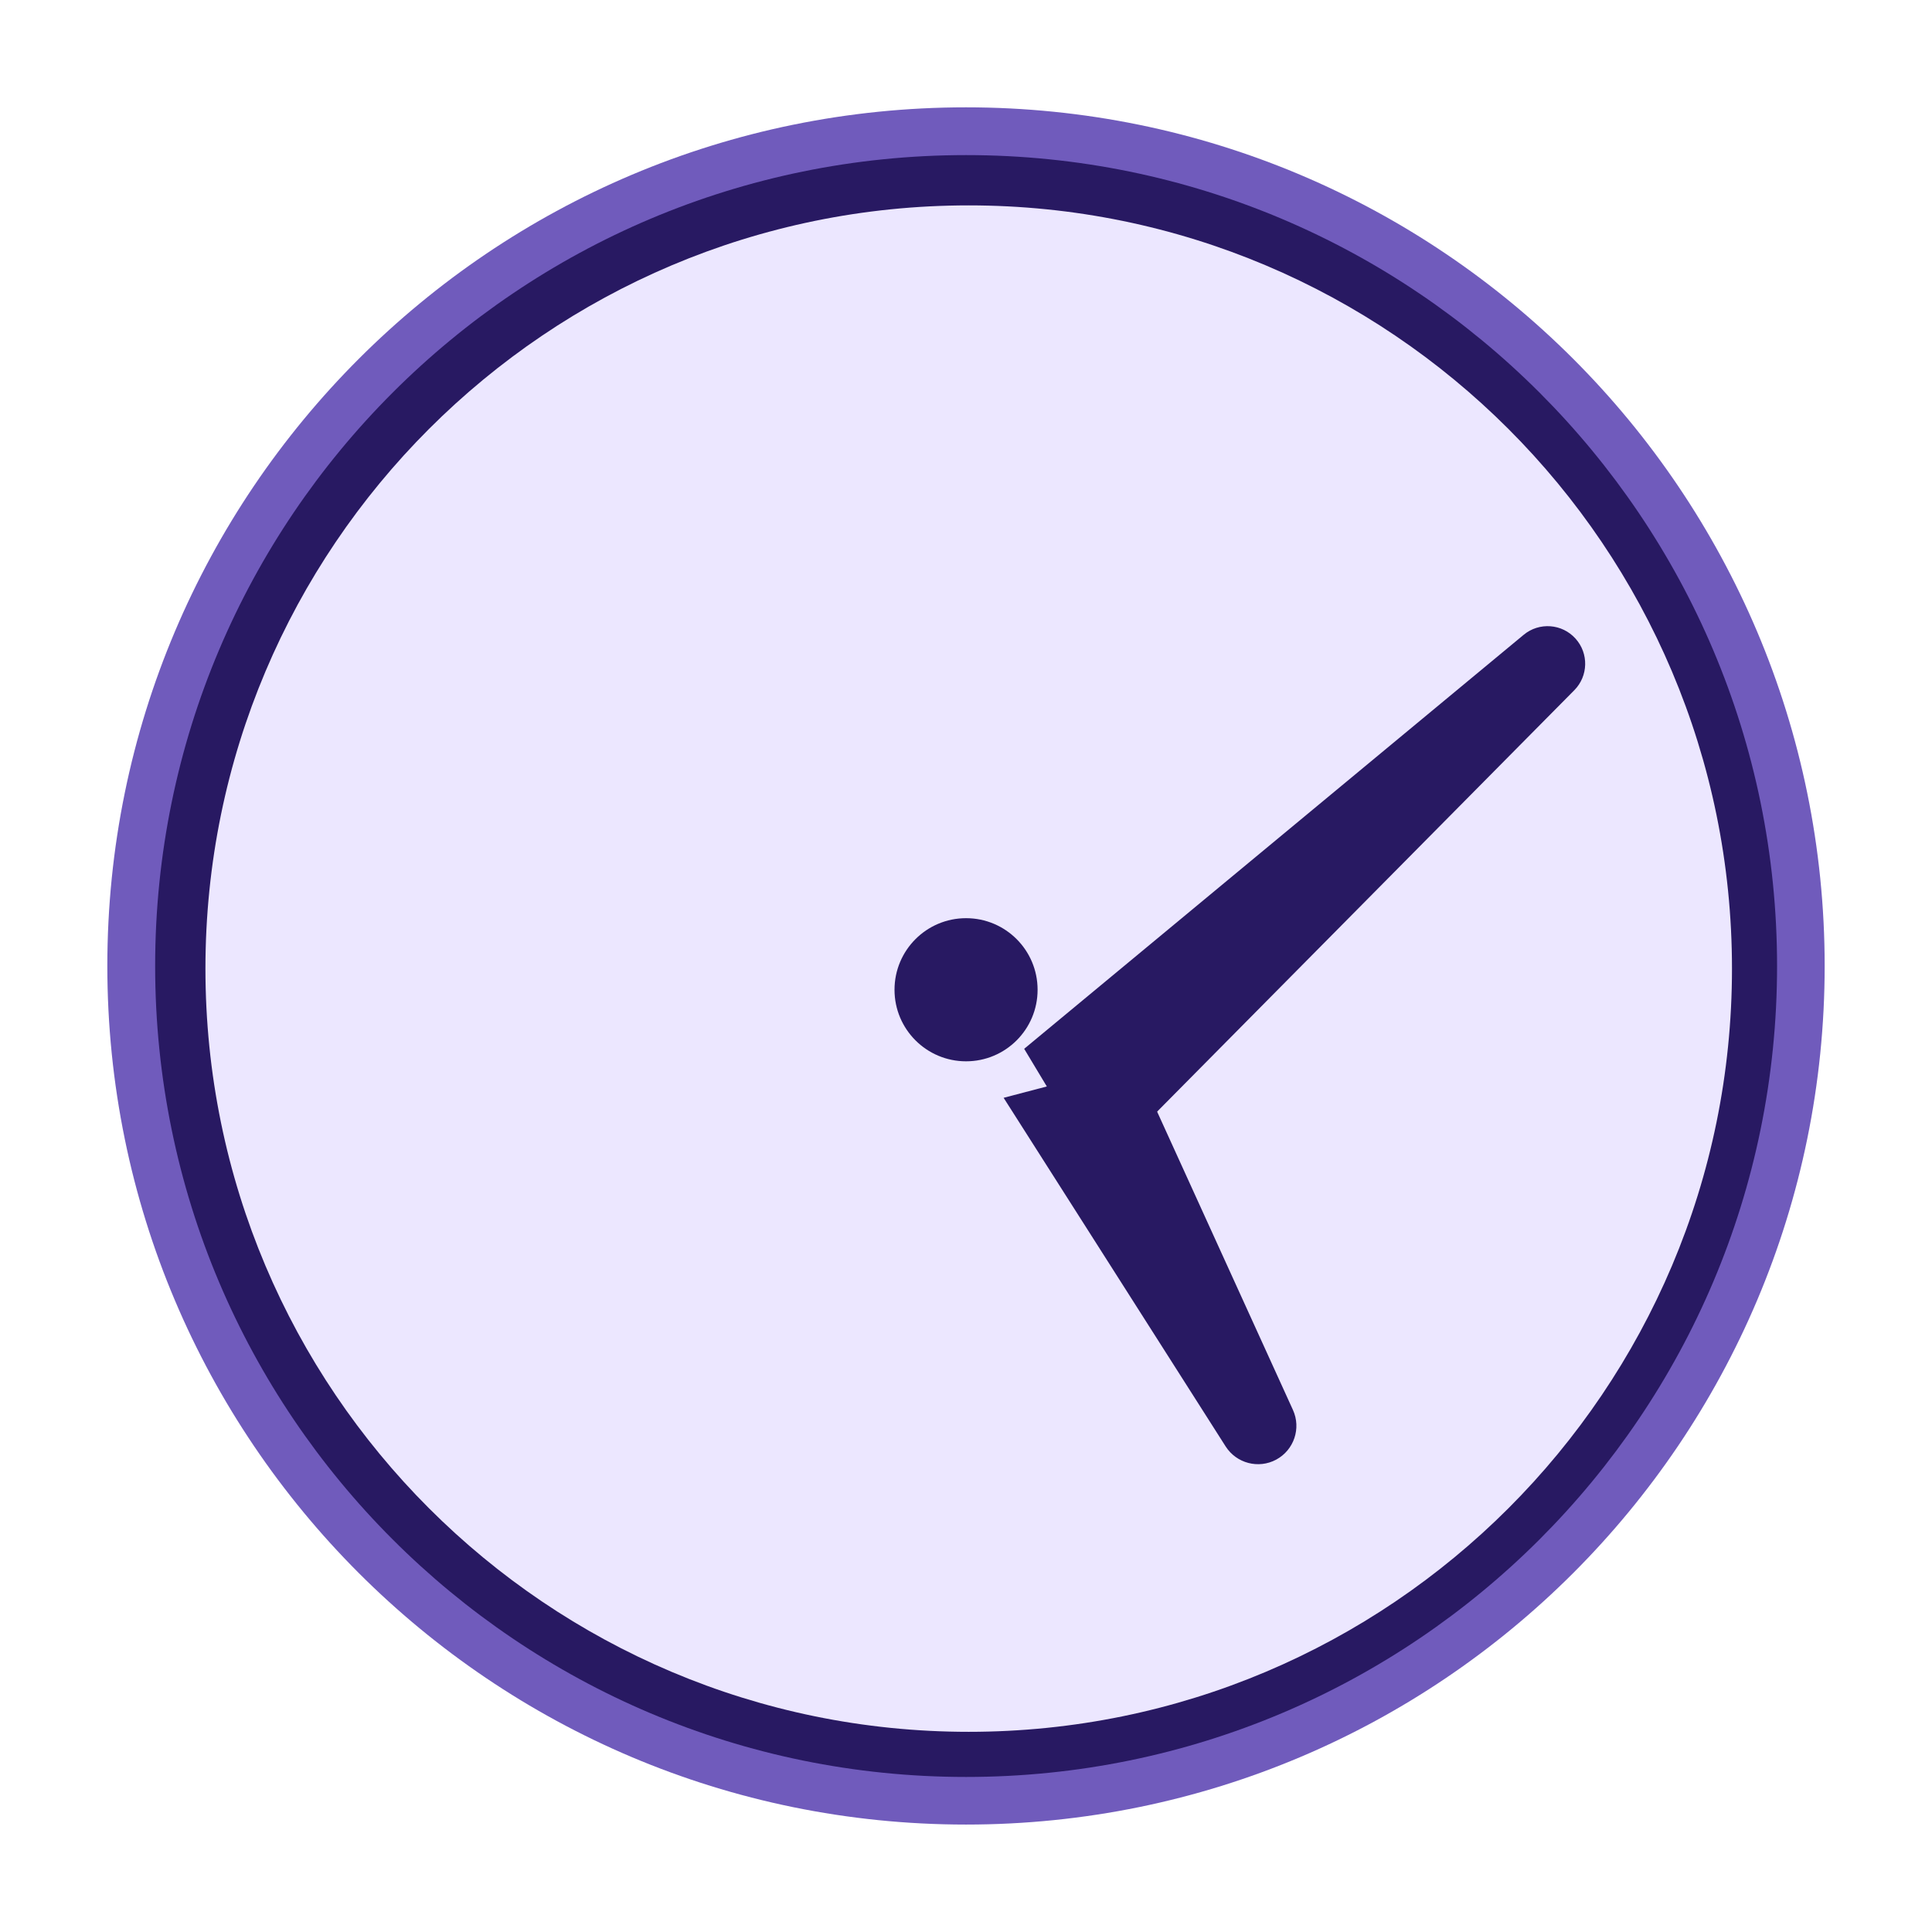 <svg width="36" height="36" viewBox="0 0 36 36" fill="none" xmlns="http://www.w3.org/2000/svg">
<g filter="url(#filter0_d_1182_7437)">
<path d="M32 15.999C32 24.835 24.837 31.998 16 31.998C7.163 31.998 0 24.835 0 15.999C0 7.163 7.163 0 16 0C24.837 0 32 7.163 32 15.999Z" fill="#705BBC"/>
<path d="M31.113 16C31.113 24.346 24.347 31.111 16.002 31.111C7.656 31.111 0.891 24.346 0.891 16C0.891 7.655 7.656 0.89 16.002 0.89C24.347 0.89 31.113 7.655 31.113 16Z" fill="#281962"/>
<path d="M30.273 16.049C30.273 23.903 23.905 30.27 16.05 30.27C8.196 30.27 1.828 23.903 1.828 16.049C1.828 8.195 8.196 1.827 16.05 1.827C23.905 1.827 30.273 8.195 30.273 16.049Z" fill="#ECE7FF"/>
<path d="M17.334 16.443C17.334 17.179 16.738 17.776 16.001 17.776C15.265 17.776 14.668 17.179 14.668 16.443C14.668 15.706 15.265 15.109 16.001 15.109C16.738 15.109 17.334 15.706 17.334 16.443Z" fill="#281962"/>
<g filter="url(#filter1_d_1182_7437)">
<path d="M24.391 7.829C24.68 7.589 25.107 7.62 25.358 7.9C25.606 8.175 25.596 8.597 25.335 8.861L16.458 17.828L15.084 15.543L24.391 7.829Z" fill="#281962"/>
</g>
<g filter="url(#filter2_d_1182_7437)">
<path d="M20.092 22.272C20.248 22.614 20.112 23.019 19.78 23.198C19.451 23.375 19.04 23.268 18.838 22.952L14.701 16.456L17.151 15.813L20.092 22.272Z" fill="#281962"/>
</g>
</g>
<defs>
<filter id="filter0_d_1182_7437" x="0" y="0" width="36" height="35.998" filterUnits="userSpaceOnUse" color-interpolation-filters="sRGB">
<feFlood flood-opacity="0" result="BackgroundImageFix"/>
<feColorMatrix in="SourceAlpha" type="matrix" values="0 0 0 0 0 0 0 0 0 0 0 0 0 0 0 0 0 0 127 0" result="hardAlpha"/>
<feOffset dx="2" dy="2"/>
<feGaussianBlur stdDeviation="1"/>
<feComposite in2="hardAlpha" operator="out"/>
<feColorMatrix type="matrix" values="0 0 0 0 0 0 0 0 0 0 0 0 0 0 0 0 0 0 0.25 0"/>
<feBlend mode="normal" in2="BackgroundImageFix" result="effect1_dropShadow_1182_7437"/>
<feBlend mode="normal" in="SourceGraphic" in2="effect1_dropShadow_1182_7437" result="shape"/>
</filter>
<filter id="filter1_d_1182_7437" x="14.084" y="6.668" width="16.453" height="16.16" filterUnits="userSpaceOnUse" color-interpolation-filters="sRGB">
<feFlood flood-opacity="0" result="BackgroundImageFix"/>
<feColorMatrix in="SourceAlpha" type="matrix" values="0 0 0 0 0 0 0 0 0 0 0 0 0 0 0 0 0 0 127 0" result="hardAlpha"/>
<feOffset dx="2" dy="2"/>
<feGaussianBlur stdDeviation="1.5"/>
<feComposite in2="hardAlpha" operator="out"/>
<feColorMatrix type="matrix" values="0 0 0 0 0 0 0 0 0 0 0 0 0 0 0 0 0 0 0.25 0"/>
<feBlend mode="normal" in2="BackgroundImageFix" result="effect1_dropShadow_1182_7437"/>
<feBlend mode="normal" in="SourceGraphic" in2="effect1_dropShadow_1182_7437" result="shape"/>
</filter>
<filter id="filter2_d_1182_7437" x="13.701" y="14.813" width="11.455" height="13.47" filterUnits="userSpaceOnUse" color-interpolation-filters="sRGB">
<feFlood flood-opacity="0" result="BackgroundImageFix"/>
<feColorMatrix in="SourceAlpha" type="matrix" values="0 0 0 0 0 0 0 0 0 0 0 0 0 0 0 0 0 0 127 0" result="hardAlpha"/>
<feOffset dx="2" dy="2"/>
<feGaussianBlur stdDeviation="1.5"/>
<feComposite in2="hardAlpha" operator="out"/>
<feColorMatrix type="matrix" values="0 0 0 0 0 0 0 0 0 0 0 0 0 0 0 0 0 0 0.25 0"/>
<feBlend mode="normal" in2="BackgroundImageFix" result="effect1_dropShadow_1182_7437"/>
<feBlend mode="normal" in="SourceGraphic" in2="effect1_dropShadow_1182_7437" result="shape"/>
</filter>
</defs>
</svg>
